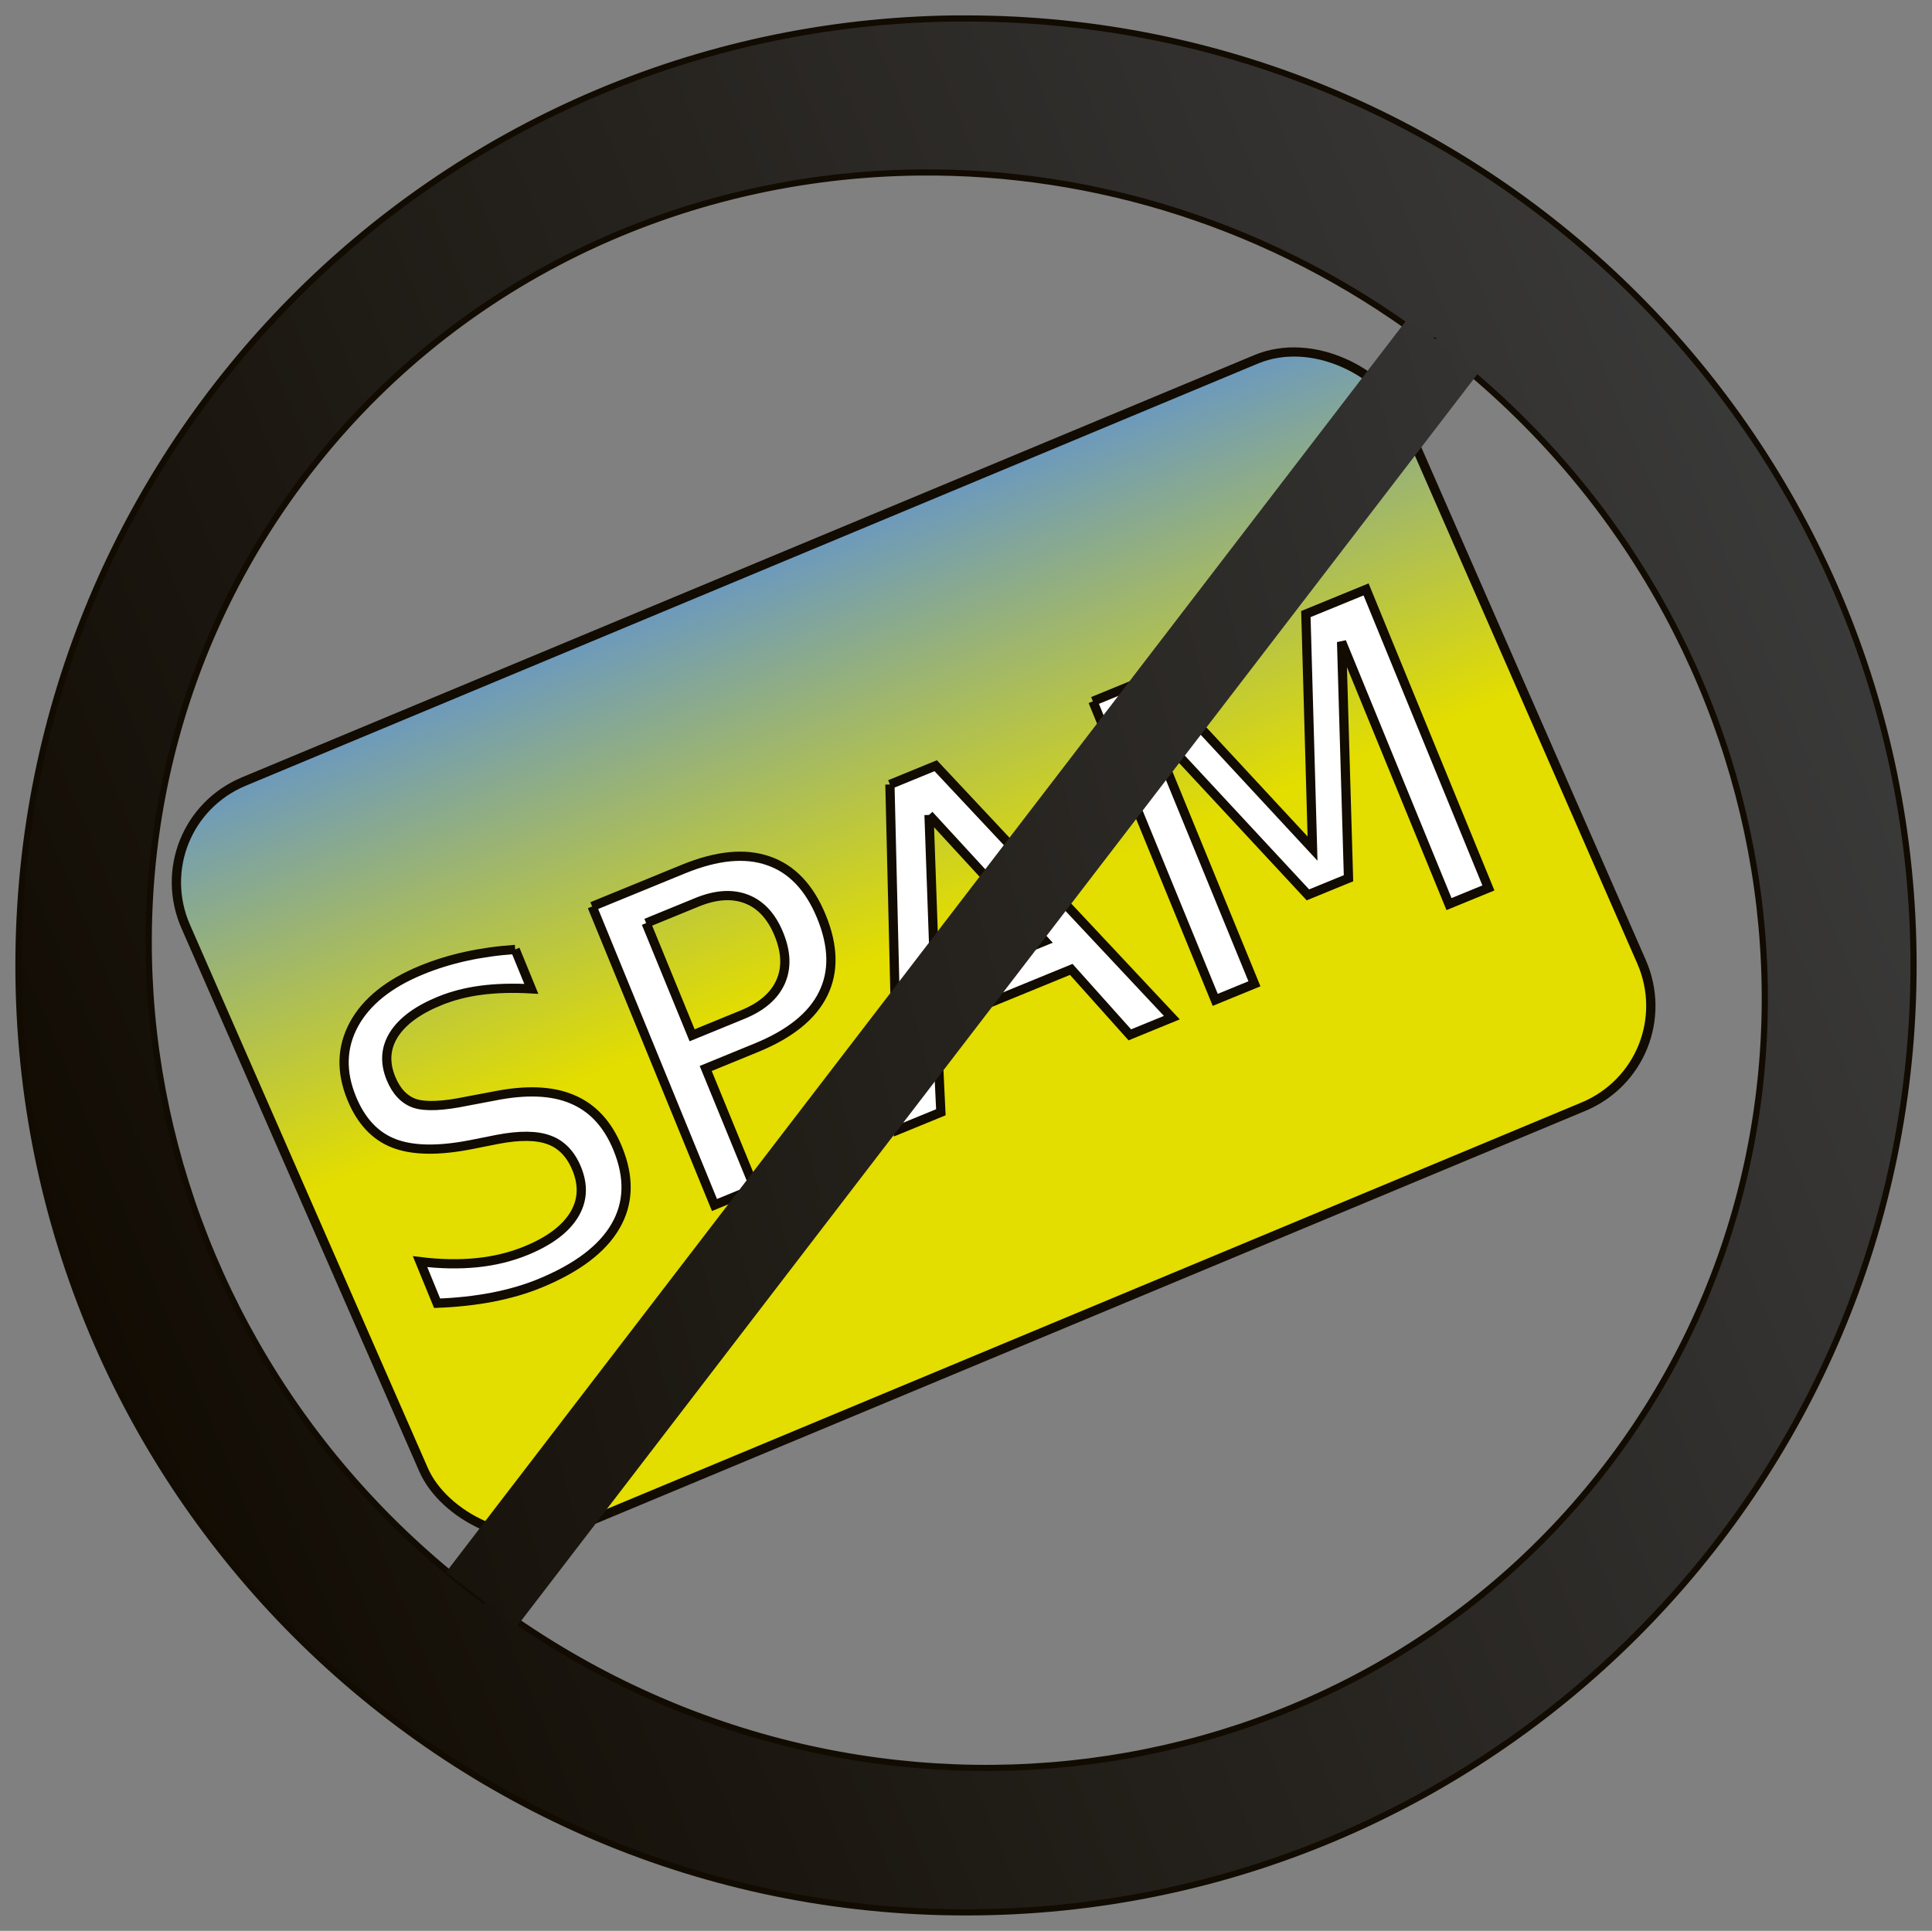<?xml version="1.0" encoding="UTF-8" standalone="no"?>
<!-- Created with Inkscape (http://www.inkscape.org/) -->

<svg
   xmlns:dc="http://purl.org/dc/elements/1.1/"
   xmlns:cc="http://creativecommons.org/ns#"
   xmlns:rdf="http://www.w3.org/1999/02/22-rdf-syntax-ns#"
   xmlns:svg="http://www.w3.org/2000/svg"
   xmlns="http://www.w3.org/2000/svg"
   xmlns:xlink="http://www.w3.org/1999/xlink"
   xmlns:sodipodi="http://sodipodi.sourceforge.net/DTD/sodipodi-0.dtd"
   xmlns:inkscape="http://www.inkscape.org/namespaces/inkscape"
   width="628.344"
   height="628.039"
   id="svg3674"
   version="1.1"
   inkscape:version="0.48.4 r9939"
   sodipodi:docname="not_spam.svg">
  <rect width="100%" height="100%" fill="#808080" stroke="none"/>
  <defs
     id="defs3676">
    <linearGradient
       id="linearGradient3769">
      <stop
         style="stop-color:#6193cf;stop-opacity:1;"
         offset="0"
         id="stop3771" />
      <stop
         style="stop-color:#e3dd00;stop-opacity:1;"
         offset="1"
         id="stop3773" />
    </linearGradient>
    <linearGradient
       id="linearGradient3753">
      <stop
         style="stop-color:#110b02;stop-opacity:1;"
         offset="0"
         id="stop3755" />
      <stop
         style="stop-color:#3b3b3b;stop-opacity:1;"
         offset="1"
         id="stop3757" />
    </linearGradient>
    <linearGradient
       inkscape:collect="always"
       xlink:href="#linearGradient3753"
       id="linearGradient3759"
       x1="48.463"
       y1="664.456"
       x2="648.663"
       y2="418.685"
       gradientUnits="userSpaceOnUse" />
    <linearGradient
       inkscape:collect="always"
       xlink:href="#linearGradient3753"
       id="linearGradient3767"
       x1="414.411"
       y1="467.151"
       x2="794.721"
       y2="-28.833"
       gradientUnits="userSpaceOnUse" />
    <linearGradient
       inkscape:collect="always"
       xlink:href="#linearGradient3769"
       id="linearGradient3775"
       x1="182.669"
       y1="462.241"
       x2="182.254"
       y2="606.374"
       gradientUnits="userSpaceOnUse" />
  </defs>
  <sodipodi:namedview
     id="base"
     pagecolor="#ffffff"
     bordercolor="#666666"
     borderopacity="1.0"
     inkscape:pageopacity="0.0"
     inkscape:pageshadow="2"
     inkscape:zoom="0.60625516"
     inkscape:cx="55.596419"
     inkscape:cy="317.03766"
     inkscape:document-units="px"
     inkscape:current-layer="layer1"
     showgrid="false"
     inkscape:window-width="1440"
     inkscape:window-height="824"
     inkscape:window-x="0"
     inkscape:window-y="24"
     inkscape:window-maximized="1"
     fit-margin-top="5"
     fit-margin-left="5"
     fit-margin-right="5"
     fit-margin-bottom="5" />
  <g
     inkscape:label="Layer 1"
     inkscape:groupmode="layer"
     id="layer1"
     transform="translate(-26.969,-215.18)">
    <rect
       style="fill:url(#linearGradient3775);fill-opacity:1;stroke:#110b02;stroke-width:3;stroke-linejoin:round;stroke-miterlimit:4;stroke-opacity:1;stroke-dasharray:none"
       id="rect3965-68"
       width="429.165"
       height="265.396"
       x="-127.121"
       y="474.227"
       ry="36.249"
       transform="matrix(0.923,-0.385,0.401,0.916,0,0)" />
    <path
       style="fill:url(#linearGradient3759);fill-opacity:1;stroke:#110b02;stroke-width:2;stroke-miterlimit:4;stroke-opacity:1;stroke-dasharray:none"
       d="m 337.156,221.188 c -168.362,2.132 -304.188,139.212 -304.188,308 0,170.117 137.959,308.031 308.156,308.031 170.198,0 308.188,-137.914 308.188,-308.031 0,-170.117 -137.99,-308 -308.188,-308 -1.33,0 -2.643,-0.017 -3.969,0 z m -10.938,50.094 c 56.533,-0.507 114.233,17.064 163.719,53.938 L 184.188,735.562 C 66.889,648.159 40.221,485.44 124.656,372.125 173.47,306.615 248.747,271.976 326.219,271.281 z m 165.969,54.688 c 117.264,87.45 143.855,250.187 59.375,363.469 C 467.082,802.719 303.514,823.669 186.25,736.219 l 152.969,-205.125 152.969,-205.125 z"
       id="path3794"
       inkscape:connector-curvature="0" />
    <g
       transform="matrix(0.925,-0.379,0.379,0.925,-104.355,302.189)"
       style="font-size:40px;font-style:normal;font-weight:normal;line-height:125%;letter-spacing:0px;word-spacing:0px;fill:#ffffff;fill-opacity:1;stroke:#110b02;stroke-width:3;stroke-miterlimit:4;stroke-opacity:1;font-family:Sans"
       id="flowRoot3777">
      <path
         d="m 192.531,318.688 0,13.852 c -5.391,-2.578 -10.477,-4.5 -15.258,-5.766 -4.781,-1.266 -9.398,-1.898 -13.852,-1.898 -7.734,9e-5 -13.711,1.5 -17.93,4.5 -4.172,3 -6.258,7.266 -6.258,12.797 -2e-5,4.641 1.383,8.156 4.148,10.547 2.812,2.344 8.109,4.242 15.891,5.695 l 8.578,1.758 c 10.594,2.016 18.398,5.578 23.414,10.688 5.062,5.063 7.594,11.859 7.594,20.391 -8e-5,10.172 -3.422,17.883 -10.266,23.133 -6.797,5.25 -16.781,7.875 -29.953,7.875 -4.969,0 -10.266,-0.562 -15.891,-1.688 -5.578,-1.125 -11.367,-2.789 -17.367,-4.992 l 0,-14.625 c 5.766,3.234 11.414,5.672 16.945,7.312 5.531,1.641 10.969,2.461 16.312,2.461 8.109,10e-6 14.367,-1.594 18.773,-4.781 4.406,-3.187 6.609,-7.734 6.609,-13.641 -7e-5,-5.156 -1.594,-9.187 -4.781,-12.094 -3.141,-2.906 -8.32,-5.086 -15.539,-6.539 l -8.648,-1.688 c -10.594,-2.109 -18.258,-5.414 -22.992,-9.914 -4.734,-4.5 -7.102,-10.758 -7.102,-18.773 -10e-6,-9.281 3.258,-16.594 9.773,-21.938 6.562,-5.344 15.586,-8.016 27.07,-8.016 4.922,1.1e-4 9.937,0.445 15.047,1.336 5.109,0.891 10.336,2.227 15.68,4.008"
         style="font-size:144px;fill:#ffffff;stroke:#110b02"
         id="path3786" />
      <path
         d="m 235.211,326.915 0,39.445 17.859,0 c 6.609,6e-5 11.719,-1.711 15.328,-5.133 3.609,-3.422 5.414,-8.297 5.414,-14.625 -7e-5,-6.281 -1.805,-11.133 -5.414,-14.555 -3.609,-3.422 -8.719,-5.133 -15.328,-5.133 l -17.859,0 m -14.203,-11.672 32.062,0 c 11.766,1e-4 20.648,2.672 26.648,8.016 6.047,5.297 9.07,13.078 9.07,23.344 -8e-5,10.359 -3.024,18.188 -9.07,23.484 -6,5.297 -14.883,7.945 -26.648,7.945 l -17.859,0 0,42.188 -14.203,0 0,-104.977"
         style="font-size:144px;fill:#ffffff;stroke:#110b02"
         id="path3788" />
      <path
         d="m 333.719,329.235 -19.266,52.242 38.602,0 -19.336,-52.242 m -8.016,-13.992 16.102,0 40.008,104.977 -14.766,0 -9.562,-26.93 -47.32,0 -9.562,26.93 -14.977,0 40.078,-104.977"
         style="font-size:144px;fill:#ffffff;stroke:#110b02"
         id="path3790" />
      <path
         d="m 397.07,315.243 21.164,0 26.789,71.438 26.93,-71.438 21.164,0 0,104.977 -13.852,0 0,-92.18 -27.07,72 -14.273,0 -27.07,-72 0,92.18 -13.781,0 0,-104.977"
         style="font-size:144px;fill:#ffffff;stroke:#110b02"
         id="path3792" />
    </g>
    <rect
       style="fill:url(#linearGradient3767);fill-opacity:1;stroke:none"
       id="rect3820"
       width="28.974"
       height="513.695"
       x="578.319"
       y="-42.182"
       ry="0"
       transform="matrix(0.794,0.609,-0.609,0.794,0,0)" />
  </g>
</svg>
